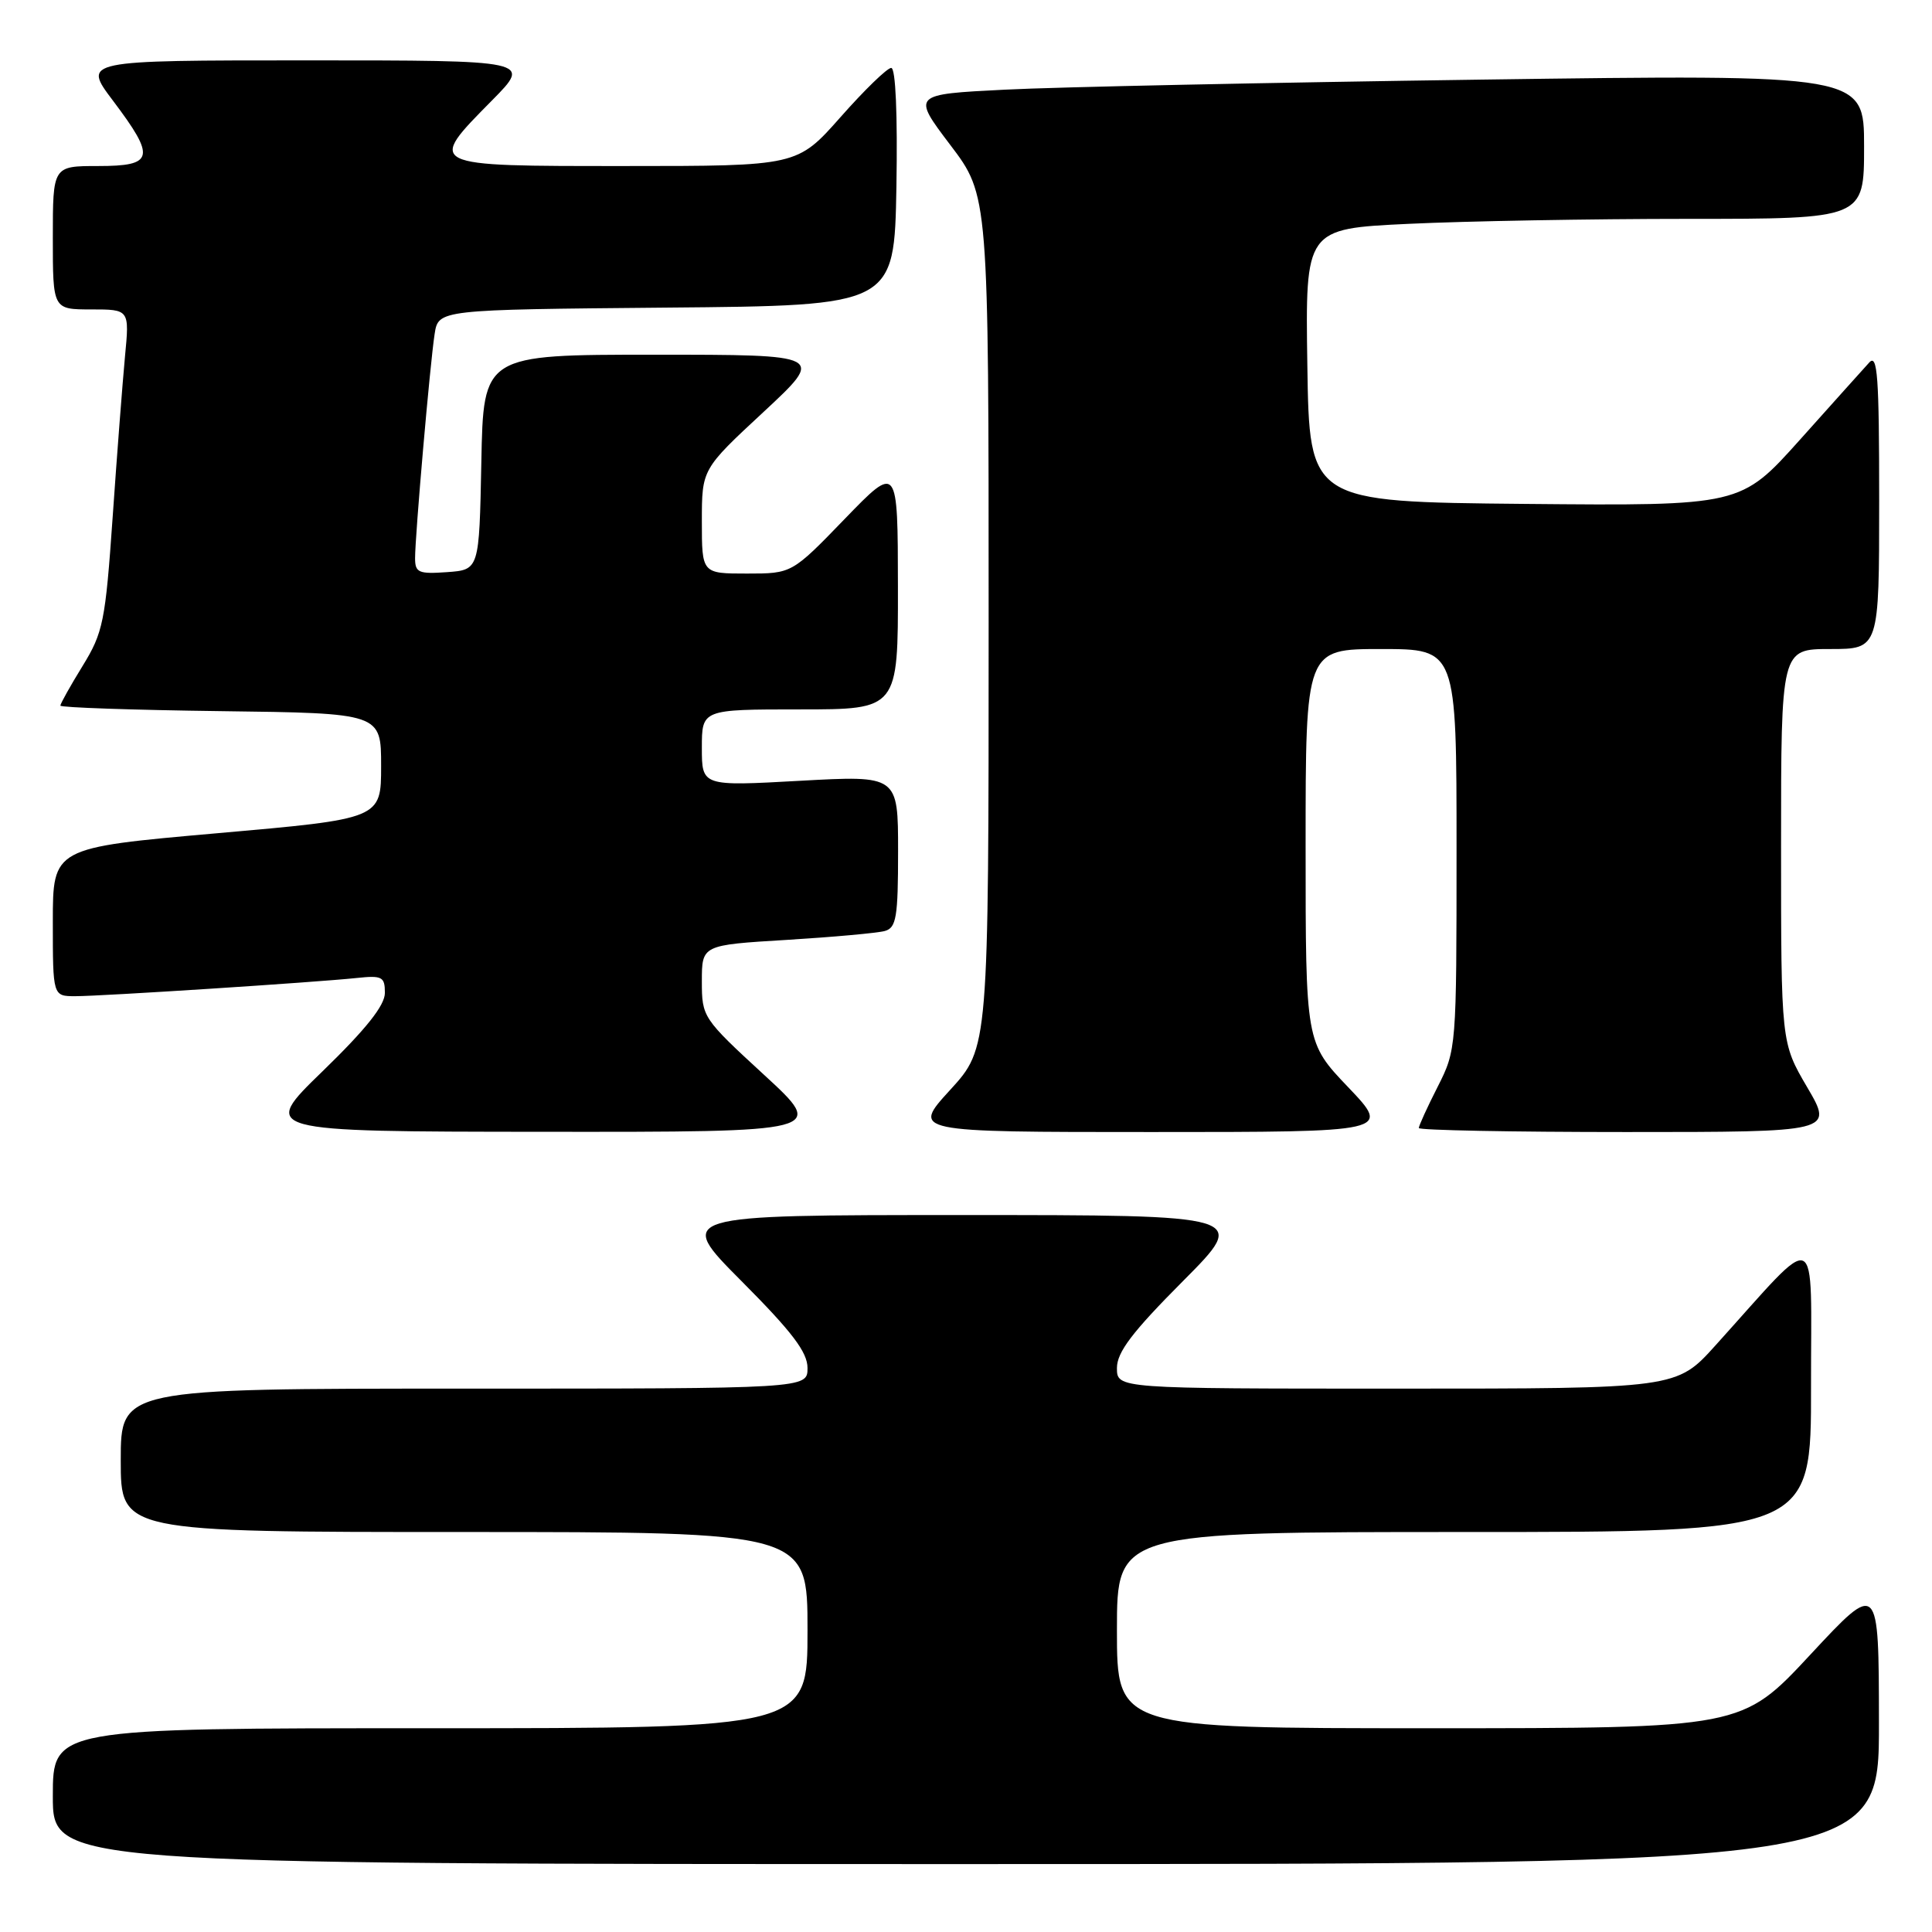 <?xml version="1.0" encoding="UTF-8" standalone="no"?>
<!DOCTYPE svg PUBLIC "-//W3C//DTD SVG 1.1//EN" "http://www.w3.org/Graphics/SVG/1.1/DTD/svg11.dtd" >
<svg xmlns="http://www.w3.org/2000/svg" xmlns:xlink="http://www.w3.org/1999/xlink" version="1.1" viewBox="0 0 256 256">
 <g >
 <path fill="currentColor"
d=" M 248.97 228.25 C 248.95 209.50 248.95 209.50 239.88 219.25 C 230.81 229.00 230.81 229.00 189.40 229.00 C 148.00 229.00 148.00 229.00 148.00 216.00 C 148.00 203.00 148.00 203.00 194.00 203.00 C 240.00 203.00 240.00 203.00 239.97 183.75 C 239.95 162.11 241.35 162.72 227.32 178.26 C 222.15 184.00 222.15 184.00 185.07 184.00 C 148.00 184.00 148.00 184.00 148.00 181.27 C 148.00 179.17 150.03 176.50 156.73 169.77 C 165.46 161.00 165.46 161.00 127.50 161.00 C 89.54 161.00 89.54 161.00 98.27 169.77 C 104.97 176.50 107.00 179.17 107.00 181.27 C 107.00 184.00 107.00 184.00 61.50 184.00 C 16.00 184.00 16.00 184.00 16.00 193.50 C 16.00 203.00 16.00 203.00 61.50 203.00 C 107.00 203.00 107.00 203.00 107.00 216.00 C 107.00 229.00 107.00 229.00 57.00 229.00 C 7.00 229.00 7.00 229.00 7.00 238.00 C 7.00 247.00 7.00 247.00 128.00 247.00 C 249.00 247.00 249.00 247.00 248.97 228.25 Z  M 101.24 142.42 C 93.11 134.94 93.00 134.77 93.00 130.03 C 93.00 125.22 93.00 125.22 104.25 124.54 C 110.44 124.16 116.29 123.63 117.25 123.36 C 118.77 122.93 119.00 121.53 119.00 112.80 C 119.00 102.74 119.00 102.74 106.00 103.46 C 93.00 104.18 93.00 104.18 93.00 99.09 C 93.00 94.00 93.00 94.00 106.00 94.00 C 119.00 94.00 119.00 94.00 118.98 77.75 C 118.96 61.50 118.96 61.50 111.94 68.75 C 104.93 76.00 104.93 76.00 98.97 76.00 C 93.00 76.00 93.00 76.00 93.00 69.09 C 93.00 62.17 93.00 62.17 101.17 54.59 C 109.33 47.00 109.33 47.00 86.69 47.00 C 64.05 47.00 64.05 47.00 63.78 61.25 C 63.50 75.50 63.50 75.50 59.25 75.81 C 55.47 76.08 55.00 75.88 55.00 73.96 C 55.00 70.97 56.98 48.20 57.59 44.26 C 58.09 41.03 58.09 41.03 88.29 40.76 C 118.50 40.50 118.50 40.50 118.78 24.75 C 118.94 15.15 118.68 9.00 118.09 9.00 C 117.56 9.00 114.55 11.92 111.39 15.50 C 105.64 22.00 105.64 22.00 82.82 22.00 C 56.35 22.00 56.52 22.09 65.22 13.28 C 70.43 8.00 70.43 8.00 40.68 8.00 C 10.94 8.00 10.94 8.00 14.97 13.34 C 20.67 20.90 20.42 22.00 13.00 22.00 C 7.00 22.00 7.00 22.00 7.00 31.50 C 7.00 41.00 7.00 41.00 12.08 41.00 C 17.16 41.00 17.16 41.00 16.56 47.25 C 16.24 50.69 15.50 60.24 14.93 68.49 C 13.96 82.39 13.67 83.81 10.94 88.25 C 9.32 90.88 8.00 93.24 8.00 93.50 C 8.00 93.75 17.56 94.08 29.25 94.23 C 50.50 94.50 50.50 94.50 50.50 101.50 C 50.50 108.50 50.50 108.50 28.75 110.41 C 7.00 112.33 7.00 112.33 7.00 122.16 C 7.00 132.00 7.00 132.00 9.98 132.00 C 13.45 132.00 41.75 130.17 47.25 129.59 C 50.64 129.23 51.00 129.42 51.00 131.56 C 51.00 133.22 48.52 136.34 42.75 141.94 C 34.50 149.94 34.50 149.94 71.99 149.97 C 109.48 150.00 109.48 150.00 101.24 142.42 Z  M 178.65 144.07 C 173.00 138.15 173.00 138.15 173.00 112.07 C 173.00 86.00 173.00 86.00 183.00 86.00 C 193.00 86.00 193.00 86.00 193.00 112.53 C 193.00 138.85 192.98 139.11 190.50 144.00 C 189.12 146.71 188.00 149.17 188.00 149.47 C 188.00 149.76 200.36 150.00 215.47 150.00 C 242.94 150.00 242.94 150.00 239.47 144.08 C 236.00 138.16 236.00 138.16 236.00 112.08 C 236.00 86.00 236.00 86.00 242.50 86.00 C 249.00 86.00 249.00 86.00 249.00 66.29 C 249.00 49.85 248.78 46.82 247.68 48.04 C 246.95 48.84 242.82 53.44 238.50 58.27 C 230.65 67.03 230.65 67.03 202.07 66.77 C 173.50 66.50 173.50 66.50 173.23 48.41 C 172.96 30.31 172.96 30.31 186.64 29.66 C 194.16 29.30 210.82 29.00 223.66 29.00 C 247.00 29.00 247.00 29.00 247.00 19.42 C 247.00 9.85 247.00 9.85 196.25 10.55 C 168.34 10.94 139.95 11.53 133.17 11.88 C 120.84 12.50 120.84 12.50 125.92 19.21 C 131.00 25.91 131.00 25.91 131.00 82.38 C 131.00 138.84 131.00 138.84 125.90 144.42 C 120.80 150.00 120.80 150.00 152.55 150.00 C 184.30 150.00 184.30 150.00 178.65 144.07 Z "/>
</g>
</svg>